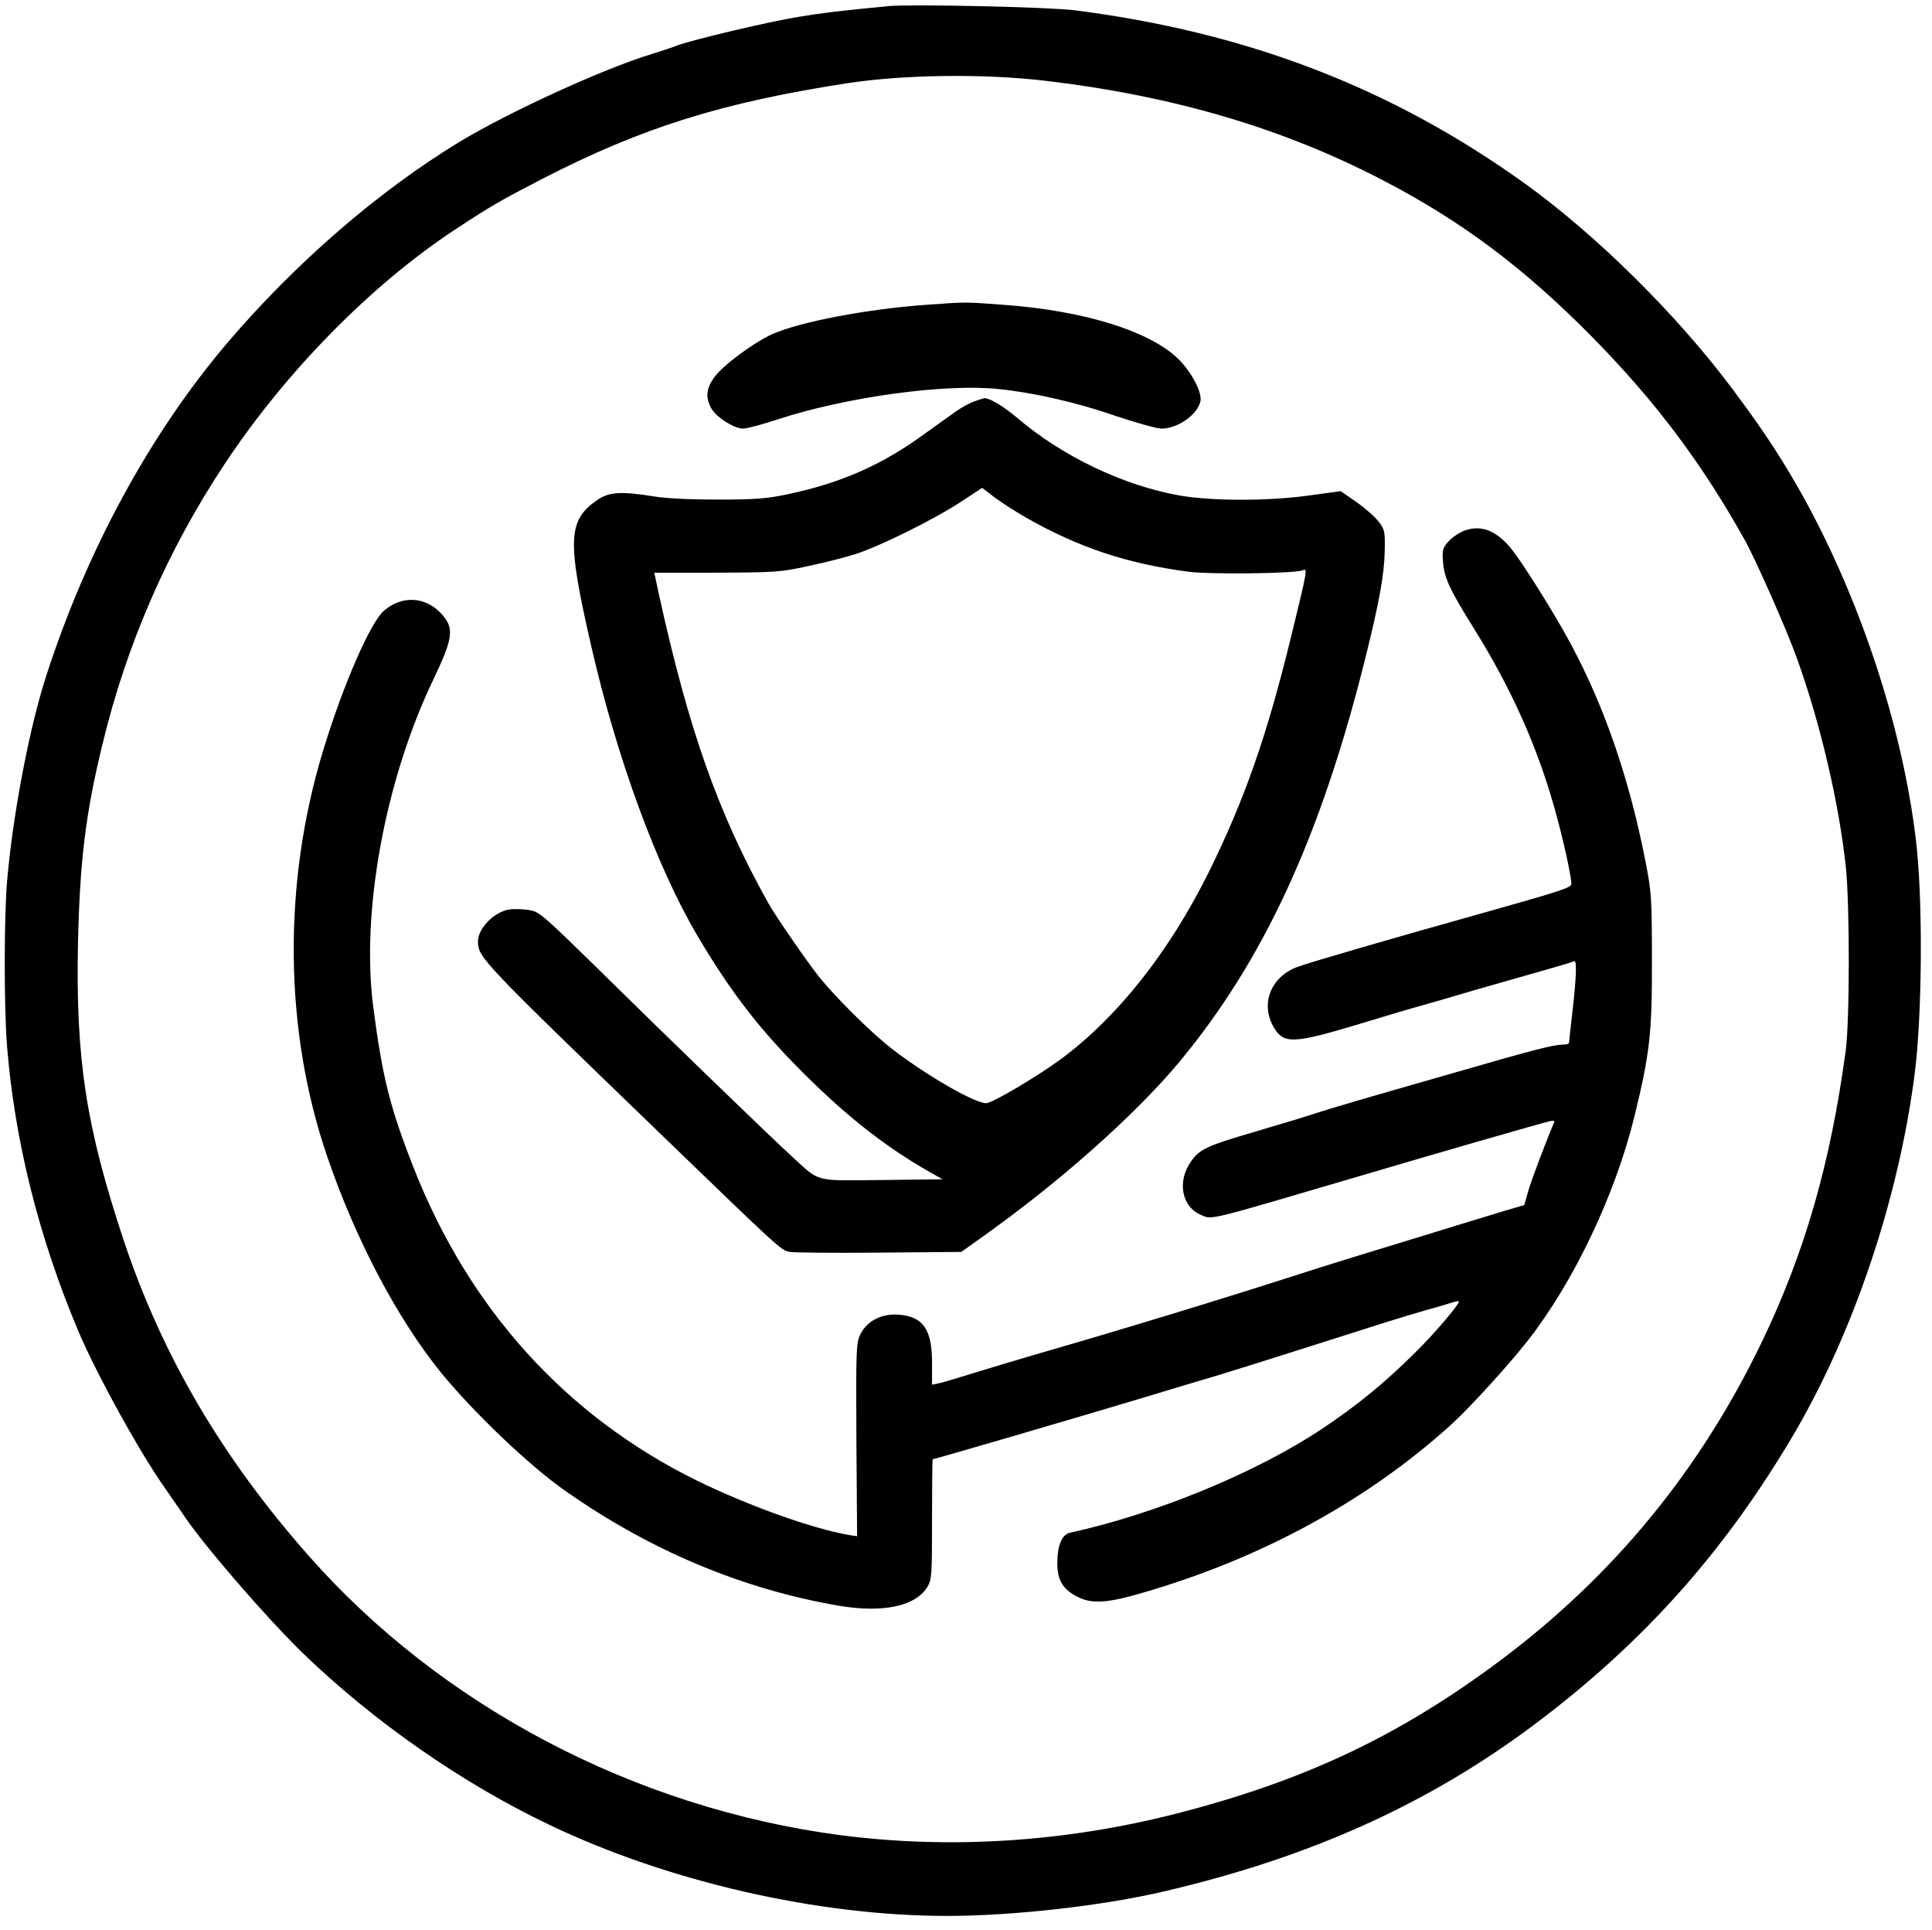 <?xml version="1.0" standalone="no"?>
<!DOCTYPE svg PUBLIC "-//W3C//DTD SVG 20010904//EN"
 "http://www.w3.org/TR/2001/REC-SVG-20010904/DTD/svg10.dtd">
<svg version="1.0" xmlns="http://www.w3.org/2000/svg"
 width="825pt" height="824pt" viewBox="0 0 825 824"
 preserveAspectRatio="xMidYMid meet">

<g transform="translate(0,824) scale(0.1,-0.1)"
stroke="none">
<path d="M3795 8214 c-206 -20 -277 -28 -385 -46 -126 -20 -449 -97 -518 -122
-20 -8 -68 -24 -107 -36 -210 -64 -607 -246 -820 -374 -348 -211 -704 -519
-996 -862 -328 -386 -600 -886 -773 -1424 -72 -223 -142 -594 -166 -875 -13
-157 -13 -538 0 -701 33 -408 137 -822 307 -1223 79 -185 264 -520 372 -671
25 -36 59 -85 76 -110 79 -120 347 -431 506 -586 304 -294 682 -558 1059 -737
507 -242 1145 -387 1694 -387 281 0 665 43 928 105 626 146 1132 375 1588 718
459 346 801 729 1096 1227 256 434 449 1002 519 1537 34 258 37 765 5 1018
-58 471 -232 1001 -472 1440 -90 163 -168 284 -307 470 -239 321 -586 664
-896 886 -566 405 -1180 641 -1915 735 -109 14 -697 27 -795 18z m670 -319
c548 -65 1015 -203 1441 -425 337 -175 603 -375 892 -668 270 -274 467 -536
651 -865 47 -83 182 -389 224 -507 100 -277 179 -615 209 -890 17 -163 17
-662 -1 -790 -65 -479 -175 -859 -356 -1236 -264 -550 -634 -1001 -1118 -1363
-431 -322 -836 -514 -1387 -655 -475 -121 -964 -152 -1433 -91 -877 116 -1704
551 -2271 1195 -371 421 -624 854 -788 1345 -161 486 -205 772 -195 1270 8
347 32 550 104 845 103 429 279 832 523 1200 261 394 627 766 985 1001 150 99
196 125 370 215 427 220 771 327 1305 409 243 37 586 41 845 10z"/>
<path d="M3960 6939 c-256 -18 -545 -73 -663 -126 -81 -37 -209 -132 -247
-184 -34 -47 -38 -85 -14 -130 19 -38 98 -89 137 -89 16 0 83 18 150 40 290
95 712 153 941 129 149 -15 333 -57 501 -115 89 -30 176 -54 195 -54 68 0 152
58 166 116 9 37 -39 128 -96 183 -124 119 -406 206 -750 230 -158 12 -154 12
-320 0z"/>
<path d="M4159 6526 c-19 -7 -54 -26 -76 -42 -23 -16 -86 -61 -140 -100 -181
-131 -354 -207 -583 -255 -87 -18 -138 -22 -295 -22 -116 0 -223 5 -275 14
-138 22 -189 19 -240 -16 -126 -87 -129 -172 -25 -625 109 -476 280 -942 453
-1235 142 -240 265 -400 456 -590 185 -184 350 -313 531 -416 l60 -34 -258 -3
c-296 -3 -263 -11 -387 102 -94 86 -545 522 -830 803 -237 232 -248 241 -293
248 -27 4 -64 5 -83 2 -66 -11 -135 -83 -133 -139 2 -67 17 -83 794 -833 495
-478 500 -483 537 -490 18 -3 191 -5 383 -3 l350 3 70 50 c341 240 670 532
860 760 360 433 604 960 794 1720 61 245 82 362 84 461 2 84 0 93 -25 126 -15
20 -58 58 -95 84 l-68 47 -140 -19 c-175 -24 -409 -23 -545 0 -244 43 -503
167 -699 334 -58 49 -116 83 -138 82 -4 -1 -24 -7 -44 -14z m226 -498 c224
-127 431 -195 690 -229 93 -12 454 -8 487 6 22 9 23 10 -48 -280 -104 -427
-199 -698 -353 -1010 -169 -340 -388 -617 -631 -797 -102 -75 -293 -188 -319
-188 -50 0 -261 122 -406 235 -87 68 -238 218 -308 305 -52 66 -186 260 -215
312 -216 386 -342 744 -470 1328 l-18 85 265 0 c251 1 273 2 391 28 69 14 161
38 205 52 103 33 335 148 449 223 l90 59 55 -42 c31 -23 92 -62 136 -87z"/>
<path d="M6255 5975 c-22 -8 -53 -28 -69 -46 -26 -29 -28 -37 -24 -89 5 -66
29 -119 133 -285 158 -254 267 -497 343 -765 36 -128 72 -290 72 -324 0 -16
-44 -30 -385 -126 -368 -103 -727 -207 -784 -228 -116 -42 -161 -161 -100
-261 41 -68 83 -67 350 13 118 36 246 74 284 84 39 11 142 41 230 67 88 25
216 62 284 81 68 19 128 37 132 40 13 8 11 -64 -6 -211 -8 -71 -15 -133 -15
-137 0 -5 -12 -8 -27 -8 -38 0 -131 -24 -428 -110 -451 -129 -559 -161 -630
-184 -38 -13 -151 -47 -250 -76 -215 -63 -242 -76 -280 -130 -59 -85 -39 -192
43 -227 50 -21 13 -30 682 167 321 95 765 223 808 233 16 4 22 2 18 -6 -31
-72 -99 -251 -111 -295 l-16 -57 -82 -24 c-45 -14 -129 -39 -187 -57 -58 -18
-188 -58 -290 -89 -102 -31 -239 -73 -305 -94 -447 -144 -839 -263 -1230 -376
-82 -24 -199 -59 -260 -78 -60 -19 -125 -38 -142 -42 l-33 -7 0 94 c0 142 -38
197 -142 205 -71 6 -135 -26 -163 -82 -19 -38 -20 -57 -18 -452 l3 -412 -33 5
c-161 28 -433 126 -652 233 -558 275 -972 732 -1209 1336 -101 257 -133 386
-172 685 -53 407 50 968 257 1400 84 176 89 217 37 276 -68 77 -169 84 -248
17 -58 -49 -176 -320 -260 -597 -174 -571 -167 -1197 18 -1736 121 -353 298
-689 485 -920 139 -170 377 -398 532 -506 364 -255 755 -419 1169 -490 187
-31 324 -2 375 79 20 33 21 48 21 291 0 141 1 256 3 256 8 0 584 168 877 256
118 36 276 83 350 105 74 23 248 77 385 121 295 94 382 122 490 153 44 12 95
27 113 33 17 6 32 8 32 6 0 -15 -103 -136 -184 -216 -135 -134 -249 -227 -403
-330 -282 -187 -708 -362 -1074 -442 -35 -8 -54 -54 -54 -131 0 -74 25 -113
91 -145 58 -28 125 -24 271 19 506 146 960 393 1318 717 82 74 249 258 332
364 196 252 371 622 452 952 66 270 76 356 75 668 0 269 -2 293 -28 425 -68
347 -173 654 -316 921 -71 134 -219 369 -264 420 -62 71 -123 93 -191 69z"/>
</g>
</svg>
